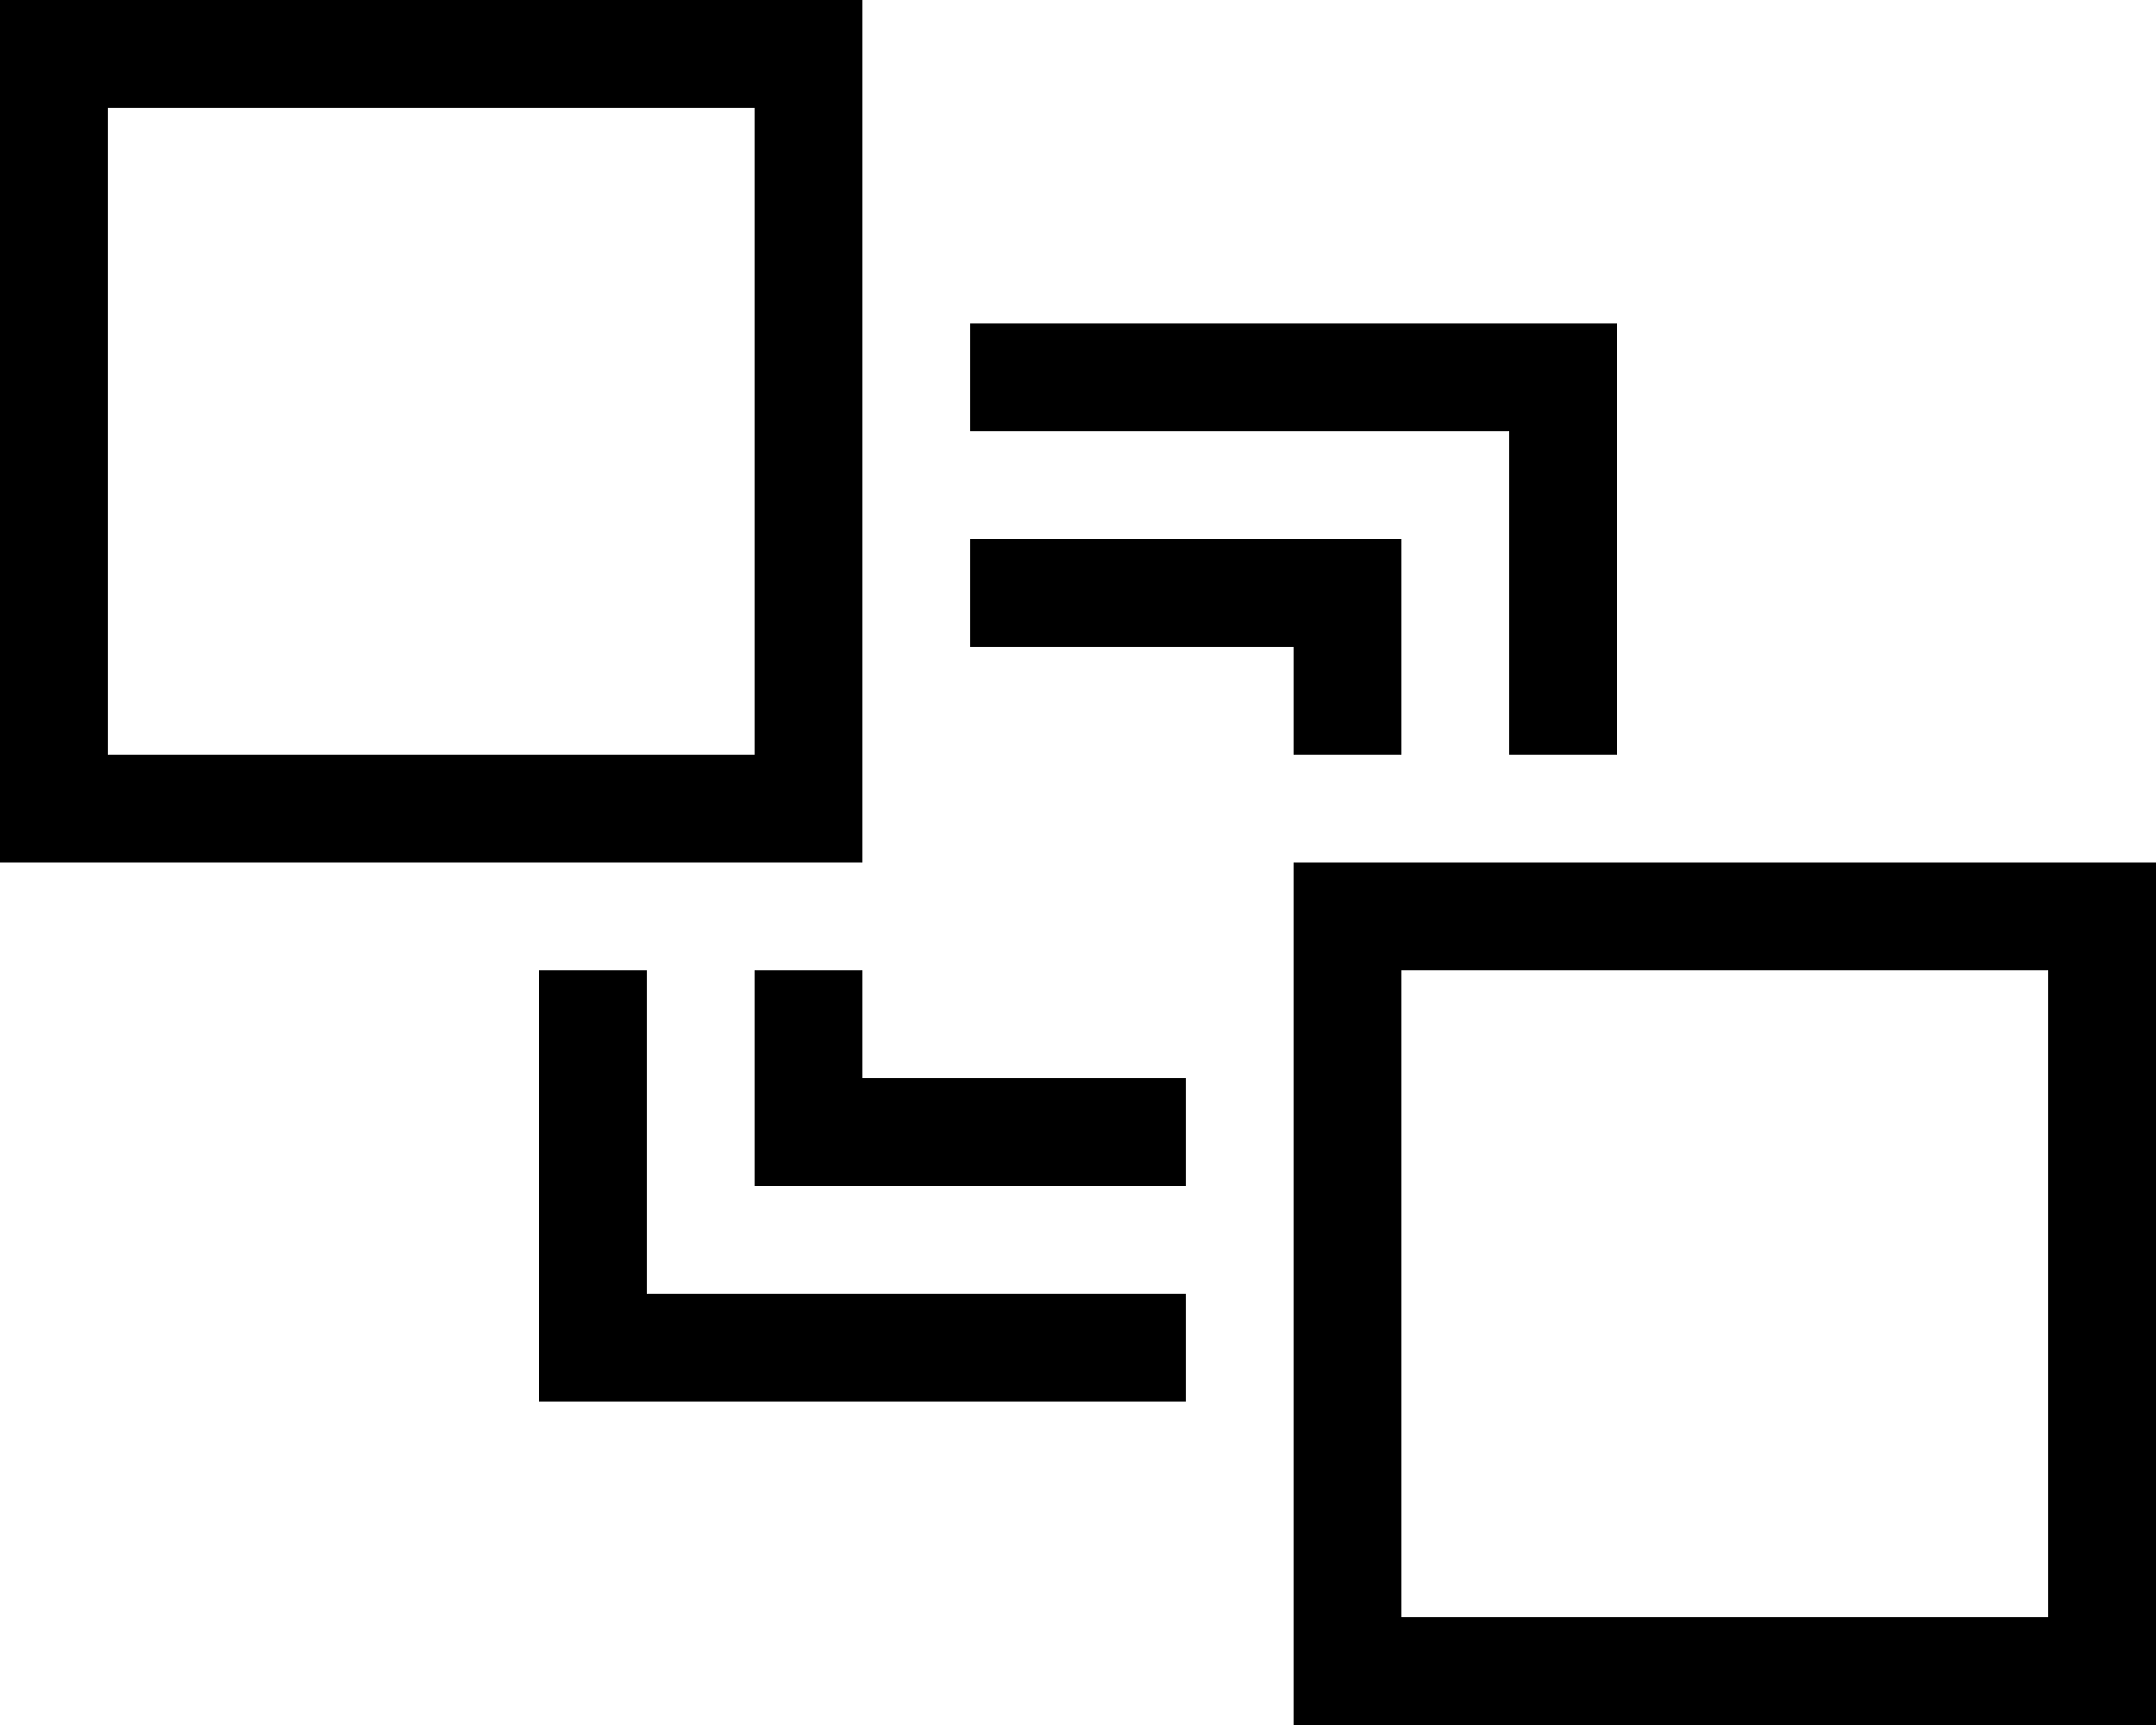 <svg xmlns="http://www.w3.org/2000/svg" viewBox="0 0 640 512">
  <path d="M 224 32 L 224 224 L 224 32 L 224 224 L 32 224 L 32 224 L 32 32 L 32 32 L 224 32 L 224 32 Z M 32 0 L 0 0 L 32 0 L 0 0 L 0 32 L 0 32 L 0 224 L 0 224 L 0 256 L 0 256 L 32 256 L 256 256 L 256 224 L 256 224 L 256 32 L 256 32 L 256 0 L 256 0 L 224 0 L 32 0 Z M 608 288 L 608 480 L 608 288 L 608 480 L 416 480 L 416 480 L 416 288 L 416 288 L 608 288 L 608 288 Z M 416 256 L 384 256 L 416 256 L 384 256 L 384 288 L 384 288 L 384 480 L 384 480 L 384 512 L 384 512 L 416 512 L 640 512 L 640 480 L 640 480 L 640 288 L 640 288 L 640 256 L 640 256 L 608 256 L 416 256 Z M 160 288 L 160 384 L 160 288 L 160 384 L 160 416 L 160 416 L 192 416 L 352 416 L 352 384 L 352 384 L 192 384 L 192 384 L 192 288 L 192 288 L 160 288 L 160 288 Z M 480 128 L 480 96 L 480 128 L 480 96 L 448 96 L 288 96 L 288 128 L 288 128 L 448 128 L 448 128 L 448 224 L 448 224 L 480 224 L 480 224 L 480 128 L 480 128 Z M 416 192 L 416 160 L 416 192 L 416 160 L 384 160 L 288 160 L 288 192 L 288 192 L 384 192 L 384 192 L 384 224 L 384 224 L 416 224 L 416 224 L 416 192 L 416 192 Z M 256 320 L 256 288 L 256 320 L 256 288 L 224 288 L 224 288 L 224 320 L 224 320 L 224 352 L 224 352 L 256 352 L 352 352 L 352 320 L 352 320 L 256 320 L 256 320 Z" />
</svg>